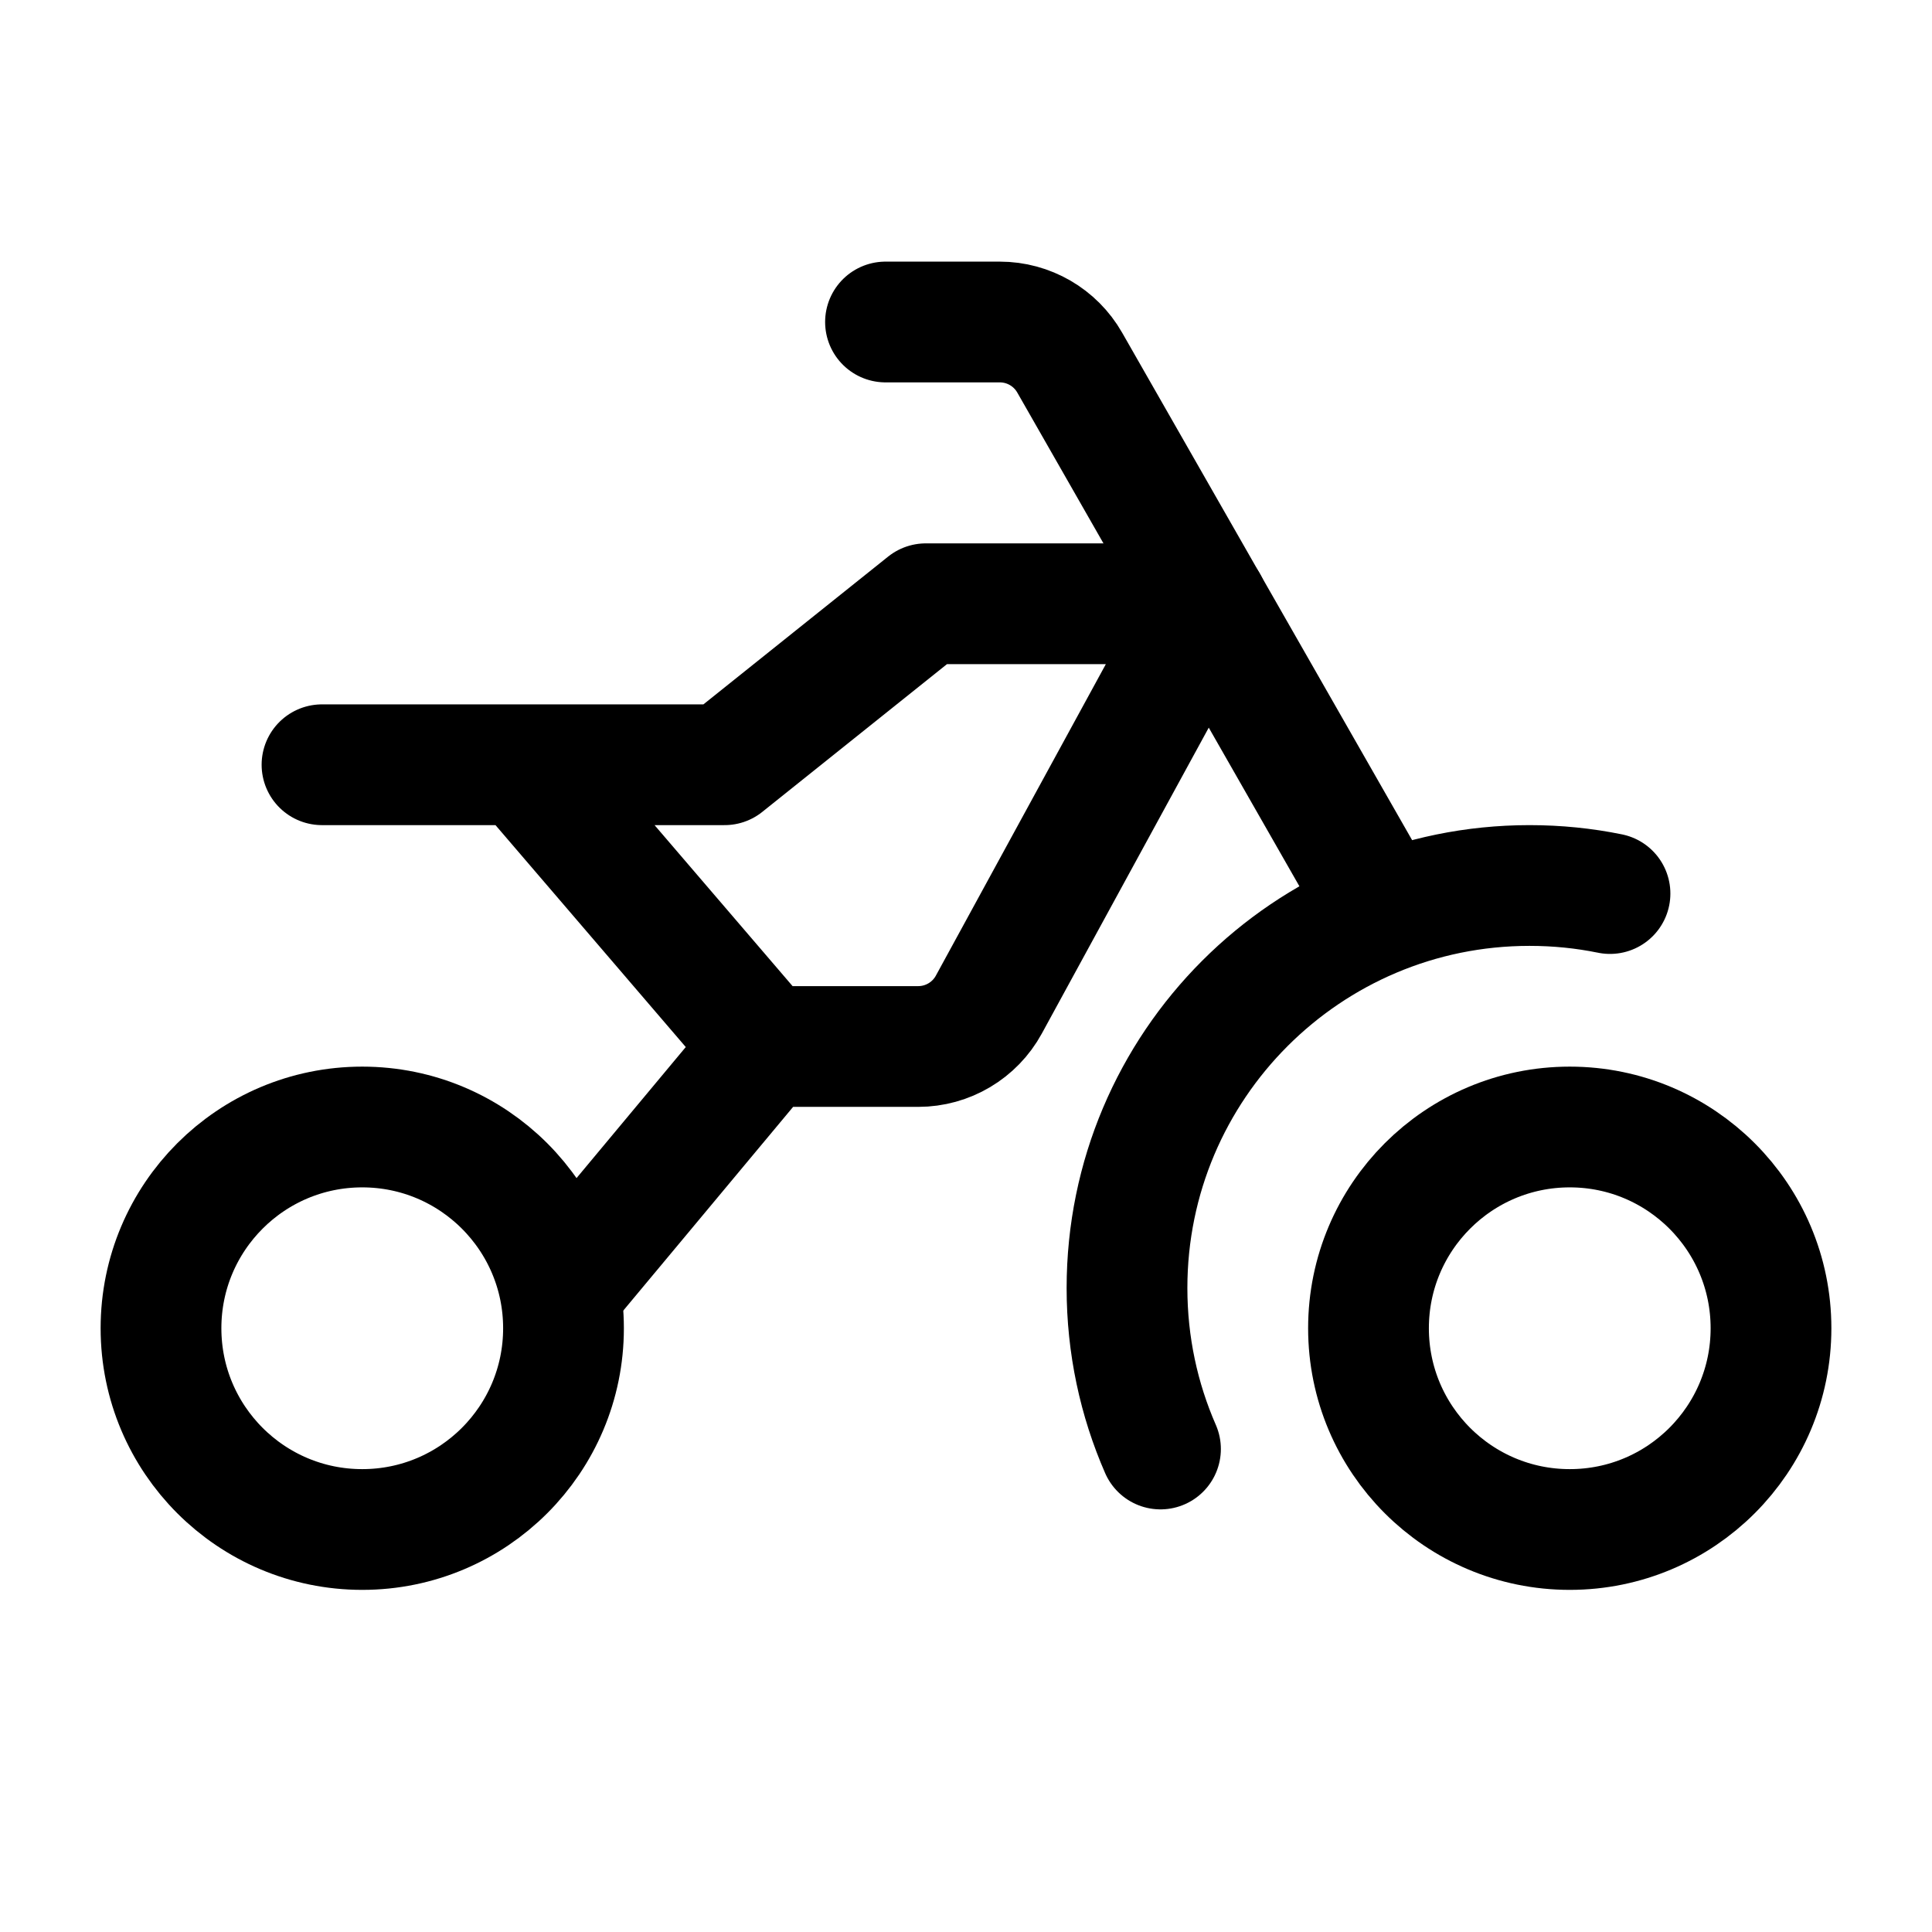 <svg width="24" height="24" viewBox="0 0 24 24" fill="none" xmlns="http://www.w3.org/2000/svg">
    <circle cx="19.5" cy="16.5" r="2.5" stroke="currentColor" stroke-width="1.5" stroke-linecap="round"   stroke-linejoin="round"/>
    <path d="M14.416 18C14.148 17.387 14 16.711 14 16C14 13.239 16.239 11 19 11C19.343 11 19.677 11.034 20 11.1" stroke="currentColor" stroke-width="1.5" stroke-linecap="round" stroke-linejoin="round"/>
    <circle cx="4.5" cy="16.5" r="2.5" stroke="currentColor" stroke-width="1.5" stroke-linecap="round"   stroke-linejoin="round"/>
    <path d="M6.5 9.5H9.001L11.501 7.5H15.001L12.284 12.479C12.109 12.8 11.772 13 11.406 13H9.501M6.5 9.5H4M6.5 9.5L9.501 13M9.501 13L7 16" stroke="currentColor" stroke-width="1.5" stroke-linecap="round" stroke-linejoin="round"/>
    <path d="M17 11L13.288 4.504C13.11 4.192 12.778 4 12.42 4L11 4" stroke="currentColor" stroke-width="1.5" stroke-linecap="round" stroke-linejoin="round"/>
</svg>
